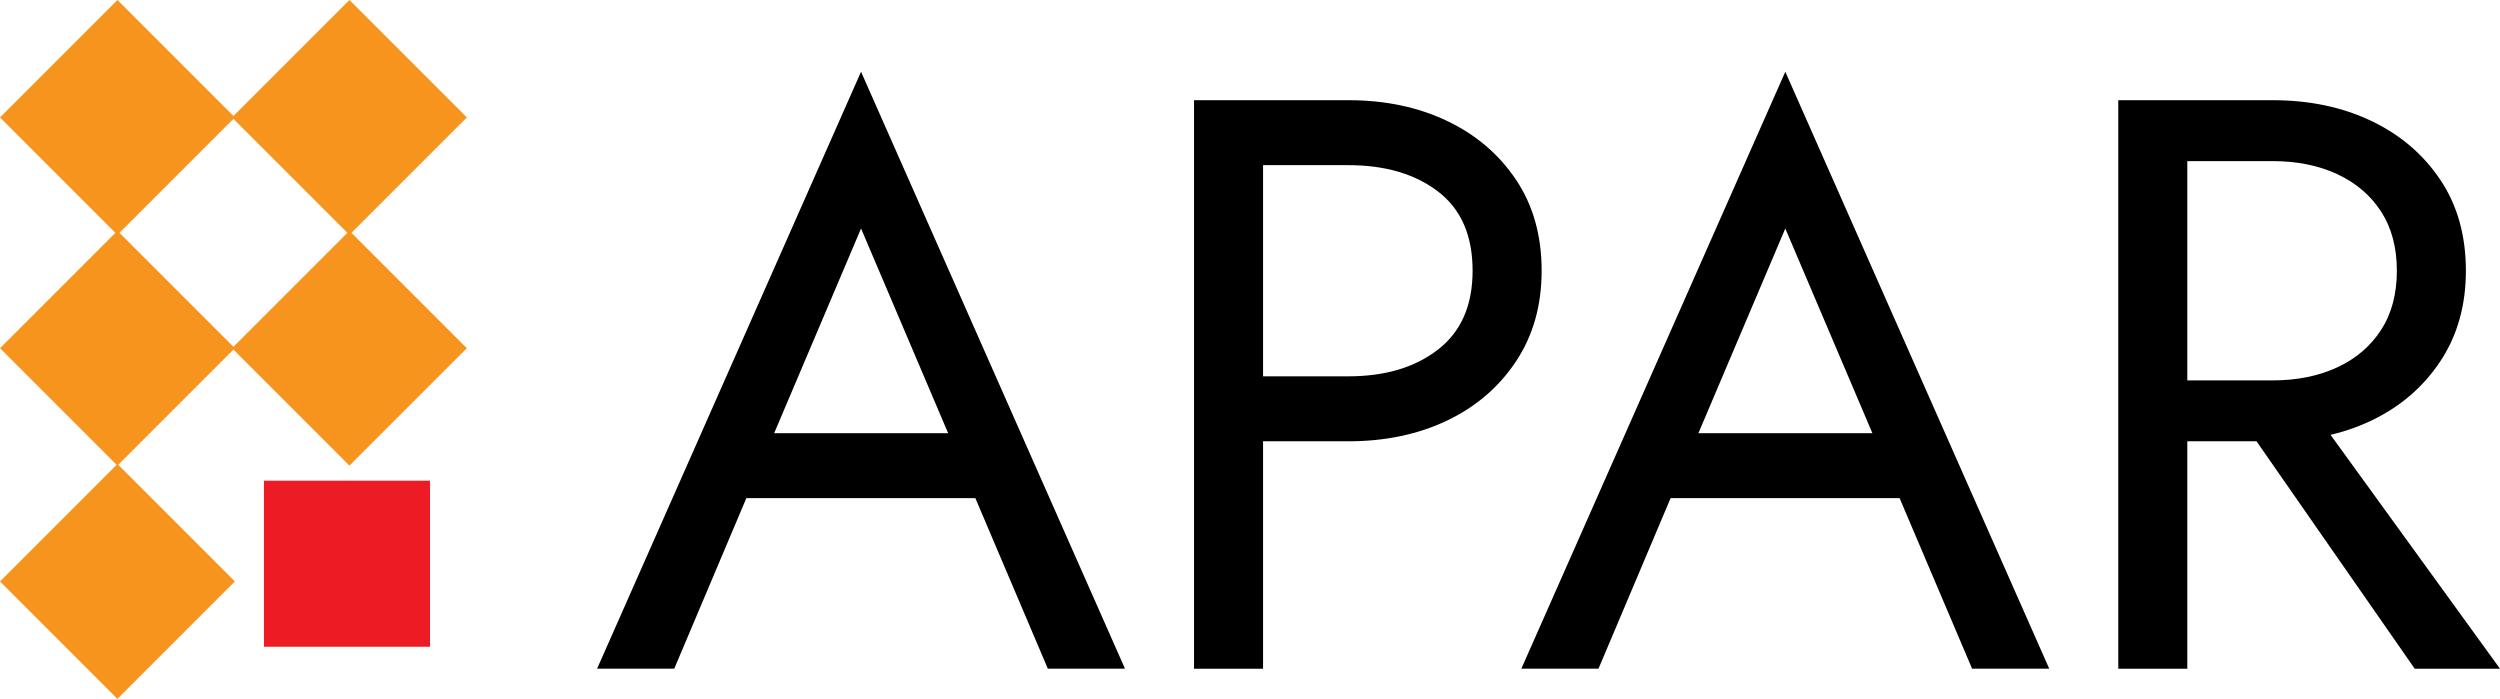<?xml version="1.0" ?>
<svg xmlns="http://www.w3.org/2000/svg" xmlns:svg="http://www.w3.org/2000/svg" viewBox="0 0 132.145 36.941">
	<defs id="defs245">
		<clipPath id="clip_0">
			<path transform="matrix(1,0,0,-1,0,841.89)" d="M -0.697,544.492 H 595.972 V 841.889 H -0.697 Z" fill-rule="evenodd" id="path182"/>
		</clipPath>
		<mask id="mask_1">
			<g id="g197">
				<clipPath id="clip_2">
					<path transform="matrix(1,0,0,-1,0,841.89)" d="M -226.403,544.492 H 595.972 V 965.89 H -226.403 Z" fill-rule="evenodd" id="path185"/>
				</clipPath>
				<g clip-path="url(#clip_2)" id="g195">
					<clipPath id="clip_3">
						<path transform="matrix(1,0,0,-1,-226.403,297.397)" d="M 0,0 H 822.375 V 421.397 H 0 Z" fill-rule="evenodd" id="path188"/>
					</clipPath>
					<g clip-path="url(#clip_3)" id="g193">
                    </g>
				</g>
			</g>
            &quot;/&gt;
		</mask>
		<clipPath id="clip_4">
			<path transform="matrix(1,0,0,-1,0,841.89)" d="M -226.403,544.492 H 595.972 V 965.89 H -226.403 Z" fill-rule="evenodd" id="path200"/>
		</clipPath>
		<clipPath id="clip_5">
			<path transform="matrix(1,0,0,-1,-226.403,297.397)" d="M 225.706,0 V 297.397 H 822.375 V 0 Z" fill-rule="evenodd" id="path203"/>
		</clipPath>
		<clipPath id="clip_7">
			<path transform="matrix(1,0,0,-1,0,841.89)" d="m -0.697,279.634 v 373.499 l 22.169,22.5 208.5,-208.5 -207,-209.999 z" fill-rule="evenodd" id="path206"/>
		</clipPath>
		<clipPath id="clip_8">
			<path transform="matrix(1,0,0,-1,0,841.89)" d="M -286.391,247.736 H 579.637 V 671.49 h -866.028 z" fill-rule="evenodd" id="path209"/>
		</clipPath>
		<clipPath id="clip_10">
			<path transform="matrix(1,0,0,-1,0,841.89)" d="M 244.24,672.221 340.971,575.49 244.24,478.759 147.509,575.49 Z" fill-rule="evenodd" id="path212"/>
		</clipPath>
		<clipPath id="clip_11">
			<path transform="matrix(1,0,0,-1,0,841.89)" d="M 71.462,475.453 H 378.127 V 678.564 H 71.462 Z" fill-rule="evenodd" id="path215"/>
		</clipPath>
		<clipPath id="clip_13">
			<path transform="matrix(1,0,0,-1,0,841.89)" d="M 351.49,564.221 448.221,467.49 351.49,370.759 254.759,467.49 Z" fill-rule="evenodd" id="path218"/>
		</clipPath>
		<clipPath id="clip_14">
			<path transform="matrix(1,0,0,-1,0,841.89)" d="M 214.257,369.669 H 506.827 V 564.895 H 214.257 Z" fill-rule="evenodd" id="path221"/>
		</clipPath>
		<clipPath id="clip_16">
			<path transform="matrix(1,0,0,-1,0,841.89)" d="M 243.49,456.221 340.221,359.49 243.49,262.759 146.759,359.49 Z" fill-rule="evenodd" id="path224"/>
		</clipPath>
		<clipPath id="clip_17">
			<path transform="matrix(1,0,0,-1,0,841.89)" d="M 45.876,263.25 H 447.878 V 457.788 H 45.876 Z" fill-rule="evenodd" id="path227"/>
		</clipPath>
		<clipPath id="clip_19">
			<path transform="matrix(1,0,0,-1,0,841.89)" d="M 456.116,564.973 501.099,519.99 456.116,475.007 411.133,519.99 Z" fill-rule="evenodd" id="path230"/>
		</clipPath>
		<clipPath id="clip_20">
			<path transform="matrix(1,0,0,-1,0,841.89)" d="M 383.382,473.723 H 564.698 V 579.929 H 383.382 Z" fill-rule="evenodd" id="path233"/>
		</clipPath>
		<clipPath id="clip_22">
			<path transform="matrix(1,0,0,-1,0,841.89)" d="M 456.116,457.723 501.099,412.74 456.116,367.757 411.133,412.74 Z" fill-rule="evenodd" id="path236"/>
		</clipPath>
		<clipPath id="clip_23">
			<path transform="matrix(1,0,0,-1,0,841.89)" d="m 370.058,367.797 h 172.117 v 90.972 H 370.058 Z" fill-rule="evenodd" id="path239"/>
		</clipPath>
		<clipPath id="clip_25">
			<path transform="matrix(1,0,0,-1,0,841.89)" d="M 507.491,510.973 552.474,465.99 507.491,421.007 462.508,465.99 Z" fill-rule="evenodd" id="path242"/>
		</clipPath>
	</defs>
	<g id="g519" transform="translate(-146.073,-705.129)">
		<g id="layer_1">
			<path transform="matrix(1,0,0,-1,152.28,705.129)" d="M 0,0 6.207,-6.207 0,-12.414 -6.207,-6.207 Z" fill="#f7941d" fill-rule="evenodd" id="path249"/>
			<path transform="matrix(1,0,0,-1,164.543,705.129)" d="M 0,0 6.207,-6.207 0,-12.414 -6.207,-6.207 Z" fill="#f7941d" fill-rule="evenodd" id="path251"/>
			<path transform="matrix(1,0,0,-1,152.28,717.327)" d="M 0,0 6.207,-6.207 0,-12.414 -6.207,-6.207 Z" fill="#f7941d" fill-rule="evenodd" id="path253"/>
			<path transform="matrix(1,0,0,-1,164.543,717.327)" d="M 0,0 6.207,-6.207 0,-12.414 -6.207,-6.207 Z" fill="#f7941d" fill-rule="evenodd" id="path255"/>
			<path transform="matrix(1,0,0,-1,152.28,729.655)" d="M 0,0 6.207,-6.207 0,-12.414 -6.207,-6.207 Z" fill="#f7941d" fill-rule="evenodd" id="path257"/>
			<path transform="matrix(1,0,0,-1,168.803,730.537)" d="M 0,0 V -8.778 H -8.778 V 0 Z" fill="#ed1c24" fill-rule="evenodd" id="path259"/>
			<path transform="matrix(1,0,0,-1,183.73,731.46)" d="M 0,0 H 15.884 L 14.596,3.434 H 1.288 Z M 7.856,14.253 13.008,2.146 13.351,1.288 17.73,-9.015 h 4.078 L 7.856,22.538 -6.096,-9.015 h 4.078 L 2.447,1.545 2.79,2.318 Z" id="path261"/>
			<path transform="matrix(1,0,0,-1,209.187,710.425)" d="M 0,0 V -30.051 H 3.649 V 0 Z m 2.018,-3.434 h 6.138 c 1.947,0 3.528,-0.465 4.744,-1.395 1.217,-0.931 1.825,-2.326 1.825,-4.186 0,-1.832 -0.608,-3.22 -1.825,-4.164 -1.216,-0.945 -2.797,-1.417 -4.744,-1.417 H 2.018 v -3.434 h 6.138 c 1.947,0 3.686,0.365 5.216,1.094 1.532,0.73 2.748,1.775 3.649,3.134 0.902,1.36 1.353,2.955 1.353,4.787 0,1.86 -0.451,3.463 -1.353,4.808 -0.901,1.345 -2.117,2.383 -3.649,3.112 C 11.842,-0.365 10.103,0 8.156,0 H 2.018 Z" id="path263"/>
			<path transform="matrix(1,0,0,-1,232.584,731.46)" d="M 0,0 H 15.884 L 14.596,3.434 H 1.288 Z M 7.856,14.253 13.008,2.146 13.351,1.288 17.73,-9.015 h 4.078 L 7.856,22.538 -6.096,-9.015 h 4.078 L 2.447,1.545 2.79,2.318 Z" id="path265"/>
			<path transform="matrix(1,0,0,-1,263.407,725.665)" d="m 0,0 10.303,-14.811 h 4.508 L 4.079,0 Z m -5.366,15.24 v -30.051 h 3.649 V 15.24 Z m 2.018,-3.22 H 2.79 c 1.289,0 2.426,-0.229 3.413,-0.687 C 7.191,10.875 7.964,10.217 8.522,9.359 9.08,8.5 9.359,7.455 9.359,6.225 9.359,4.994 9.08,3.95 8.522,3.091 7.964,2.232 7.191,1.574 6.203,1.116 5.216,0.658 4.079,0.429 2.79,0.429 H -3.348 V -2.79 H 2.79 c 1.947,0 3.685,0.364 5.217,1.094 1.531,0.73 2.747,1.775 3.649,3.134 0.901,1.36 1.352,2.955 1.352,4.787 0,1.86 -0.451,3.463 -1.352,4.808 -0.902,1.345 -2.118,2.383 -3.649,3.112 -1.532,0.73 -3.27,1.095 -5.217,1.095 h -6.138 z" id="path267"/>
			<g clip-path="url(#clip_0)" id="g372">
				<g mask="url(#mask_1)" id="g370">
					<g id="g368">
						<g clip-path="url(#clip_4)" id="g366">
							<g clip-path="url(#clip_5)" id="g364">
								<g transform="matrix(0.36,0,0,0.36,-1.006,-0.102)" id="g362"/>
							</g>
						</g>
					</g>
				</g>
			</g>
			<g clip-path="url(#clip_7)" id="g379">
				<g clip-path="url(#clip_8)" id="g377">
					<g transform="matrix(0.36,0,0,0.36,-0.835,170.399)" id="g375"/>
				</g>
			</g>
			<g clip-path="url(#clip_10)" id="g386">
				<g clip-path="url(#clip_11)" id="g384">
					<g transform="matrix(0.36,0,0,0.36,147.497,169.448)" id="g382"/>
				</g>
			</g>
			<g clip-path="url(#clip_13)" id="g393">
				<g clip-path="url(#clip_14)" id="g391">
					<g transform="matrix(0.36,0,0,0.36,254.611,277.355)" id="g389"/>
				</g>
			</g>
			<g clip-path="url(#clip_16)" id="g400">
				<g clip-path="url(#clip_17)" id="g398">
					<g transform="matrix(0.36,0,0,0.36,146.736,385.543)" id="g396"/>
				</g>
			</g>
			<g clip-path="url(#clip_19)" id="g407">
				<g clip-path="url(#clip_20)" id="g405">
					<g transform="matrix(0.36,0,0,0.36,410.778,276.722)" id="g403"/>
				</g>
			</g>
			<g clip-path="url(#clip_22)" id="g414">
				<g clip-path="url(#clip_23)" id="g412">
					<g transform="matrix(0.36,0,0,0.361,411.106,383.843)" id="g410"/>
				</g>
			</g>
			<g clip-path="url(#clip_25)" id="g418"/>
		</g>
	</g>
</svg>